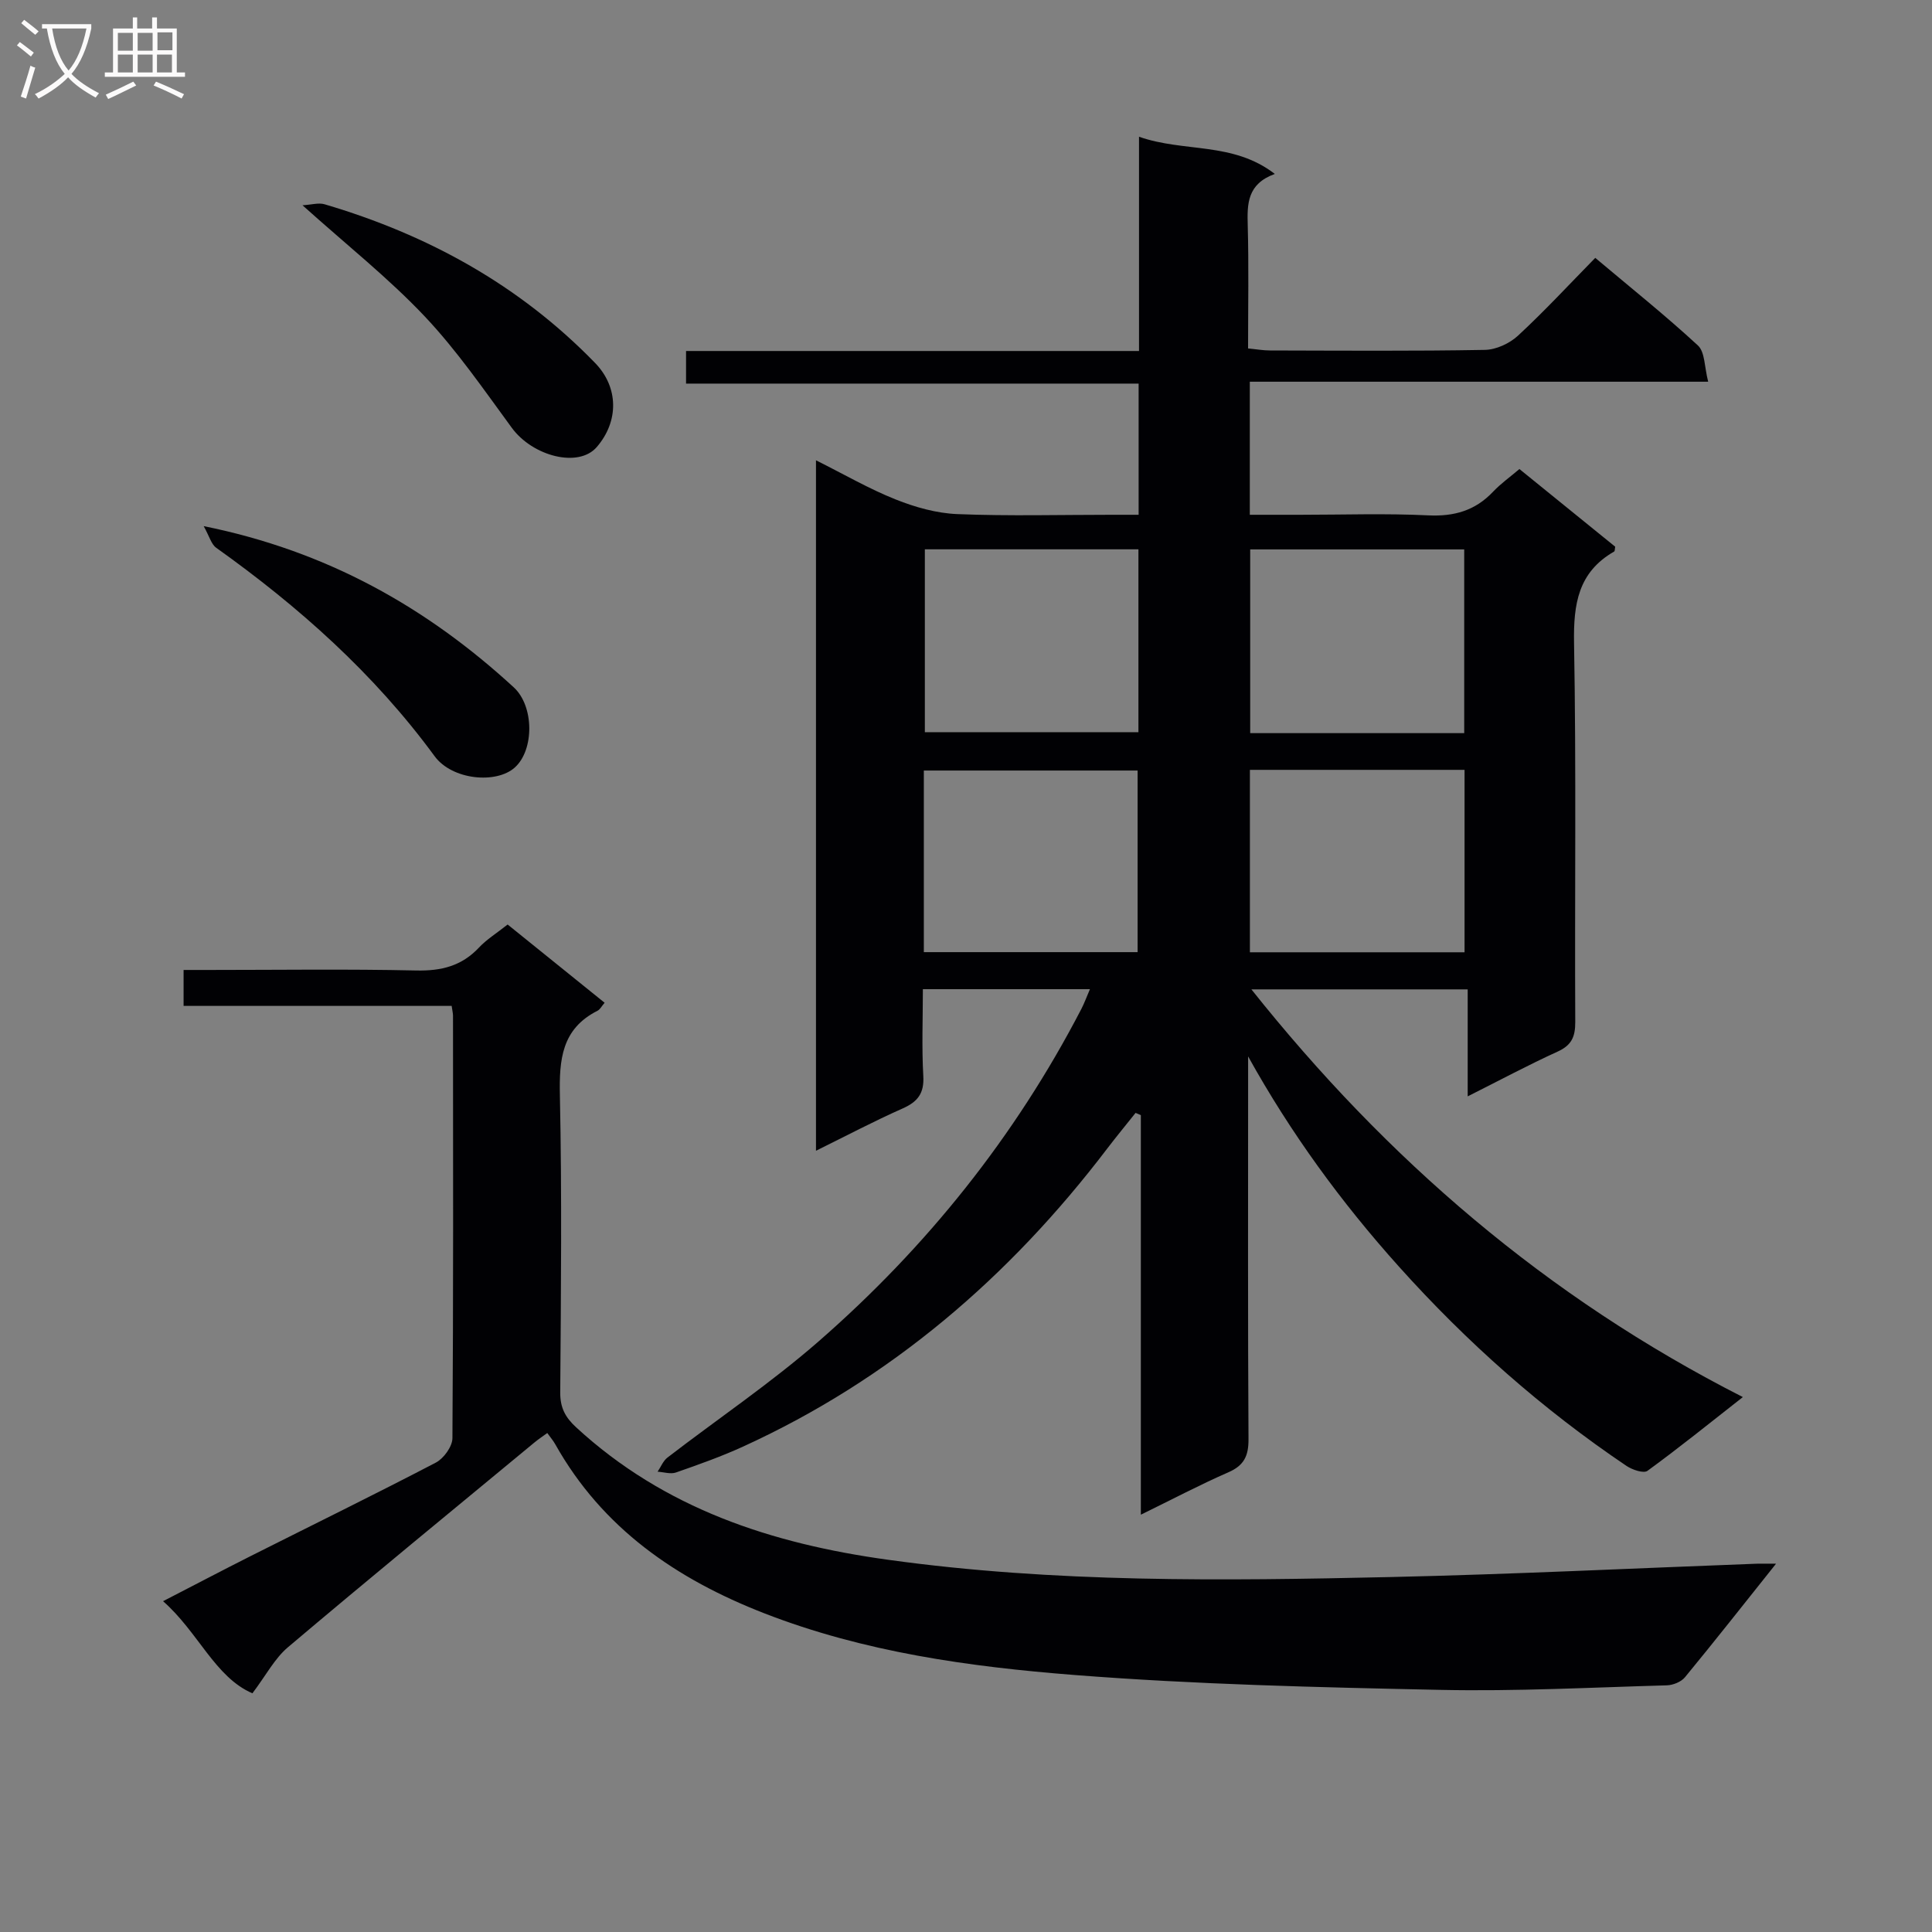 <svg enable-background="new 0 0 400 400" viewBox="0 0 400 400" xmlns="http://www.w3.org/2000/svg"><rect x="0" y="0" width="400" height="400" fill="#808080" stroke="none"/><g fill="#010104"><path d="m258.41 218.72v5.23c0 24.67-.07 49.33.08 74 .02 3.45-.9 5.45-4.16 6.87-5.91 2.58-11.62 5.6-18.13 8.78 0-28.03 0-55.37 0-82.72-.36-.16-.73-.32-1.09-.47-1.97 2.48-3.99 4.92-5.91 7.44-20.2 26.53-44.81 47.69-75.31 61.63-4.52 2.07-9.23 3.74-13.93 5.38-1.12.39-2.53-.08-3.81-.16.67-.99 1.14-2.23 2.03-2.92 10.42-8.02 21.38-15.41 31.27-24.03 22.39-19.53 40.74-42.44 54.46-68.91.59-1.15 1.03-2.37 1.75-4.04-11.58 0-22.79 0-34.59 0 0 6.09-.25 12.04.09 17.97.21 3.6-1.16 5.35-4.31 6.74-5.89 2.61-11.6 5.63-17.91 8.74 0-47.8 0-94.95 0-142.95 5.89 2.94 11.04 5.94 16.51 8.11 4.04 1.61 8.47 2.86 12.77 3.03 10.65.43 21.33.14 31.99.14h5.53c0-9.32 0-17.95 0-27.16-31.13 0-62.2 0-93.7 0 0-2.42 0-4.28 0-6.75h93.78c0-14.84 0-29.08 0-44.36 9.4 3.3 19.37.97 28.12 7.7-5.73 2.08-5.74 6.19-5.61 10.67.23 8.32.07 16.64.07 25.46 1.69.16 3.11.42 4.53.42 14.83.03 29.67.15 44.5-.12 2.33-.04 5.11-1.33 6.85-2.94 5.49-5.08 10.58-10.58 16-16.11 7.4 6.23 14.55 11.94 21.26 18.14 1.47 1.36 1.33 4.46 2.12 7.5-32.08 0-63.31 0-94.9 0v27.55h10.44c8.83 0 17.68-.31 26.49.12 5.38.26 9.72-.98 13.42-4.88 1.59-1.68 3.5-3.04 5.47-4.71 6.7 5.44 13.28 10.78 19.83 16.08-.09.44-.05.9-.22 1-7.46 4.28-8.44 10.89-8.3 18.92.47 26.16.12 52.33.25 78.49.01 3.06-.76 4.81-3.65 6.12-6.03 2.75-11.89 5.89-18.62 9.27 0-7.69 0-14.7 0-22.15-15.18 0-29.7 0-44.78 0 28.03 35.21 61.08 63.72 101.75 84.41-6.98 5.47-13.25 10.54-19.75 15.27-.8.58-3.12-.21-4.31-1-17.48-11.77-33.1-25.62-47.19-41.33-11.91-13.28-22.33-27.53-31.18-43.47zm44.74-66.93c0-12.96 0-25.49 0-38.04-15.02 0-29.59 0-44.31 0v38.04zm-44.37 45.37h44.44c0-12.82 0-25.2 0-37.77-14.94 0-29.51 0-44.44 0zm-67.3-83.43v37.86h44.22c0-12.74 0-25.14 0-37.86-14.77 0-29.32 0-44.22 0zm-.21 83.4h44.26c0-12.85 0-25.23 0-37.6-14.96 0-29.51 0-44.26 0z"/><path d="m367.71 323.75c-6.79 8.51-12.74 16.08-18.86 23.51-.79.96-2.46 1.63-3.74 1.67-15.64.44-31.29 1.27-46.91.94-25.27-.53-50.57-1.11-75.75-3.08-21.8-1.71-43.55-4.73-64.23-12.78-18.2-7.09-33.48-17.58-43.26-34.99-.4-.72-.95-1.36-1.65-2.33-.92.67-1.83 1.27-2.66 1.96-17.04 14.09-34.14 28.11-51.03 42.39-2.76 2.33-4.54 5.81-7.36 9.54-7.74-3.33-11.2-12.66-18.5-19.07 6.44-3.32 12.26-6.38 18.13-9.34 12.79-6.44 25.65-12.73 38.34-19.35 1.63-.85 3.43-3.33 3.44-5.06.2-29.15.14-58.31.12-87.47 0-.49-.13-.97-.28-2.03-18.33 0-36.71 0-55.5 0 0-2.6 0-4.65 0-7.44h5.22c14.33 0 28.66-.21 42.98.11 5.17.11 9.37-.93 12.95-4.74 1.57-1.68 3.6-2.93 5.94-4.78 6.63 5.35 13.28 10.71 20.08 16.2-.62.71-.94 1.39-1.48 1.66-7.42 3.75-7.94 10.11-7.78 17.56.43 20.48.22 40.98.07 61.47-.02 3.15 1.04 5.14 3.3 7.22 18.26 16.82 40.45 24.07 64.47 27.4 34.61 4.81 69.38 4.37 104.14 3.59 25.27-.57 50.52-1.82 75.79-2.76.95-.03 1.9 0 4.02 0z"/><path d="m42.17 108.93c25.52 5.15 46.16 16.8 64.19 33.37 4.26 3.91 4.25 12.97.24 16.59-3.82 3.46-12.99 2.62-16.62-2.33-12.54-17.1-28.08-30.93-45.23-43.16-1.02-.74-1.4-2.37-2.58-4.47z"/><path d="m62.63 42.5c1.86-.11 3.33-.57 4.56-.21 21.39 6.31 40.37 16.73 56.03 32.87 4.86 5.01 4.95 12.05.33 17.4-3.78 4.38-13.27 1.91-17.59-3.99-5.78-7.88-11.37-16.02-18.05-23.09-7.49-7.92-16.12-14.75-25.28-22.98z"/></g><path d="m6.4 11.7c-1-.8-1.9-1.6-2.9-2.3l.6-.7c.9.7 1.9 1.4 2.9 2.2zm-2.1 8.3c.7-2.1 1.4-4.2 2-6.4.2.1.6.3 1 .4-.7 2.3-1.3 4.4-1.9 6.4zm3-12.8c-1.1-.9-2.1-1.7-2.9-2.4l.6-.7c1 .8 2 1.5 3 2.4zm1.4-1.3v-.9h10.2v.9c-.9 4.2-2.3 7.3-4.1 9.4 1.3 1.4 3.2 2.7 5.7 4-.2.2-.4.5-.7.9-2.5-1.4-4.4-2.7-5.7-4.2-1.4 1.5-3.5 3-6.1 4.4 0 0 0 0-.1-.1-.3-.4-.5-.7-.7-.8 2.7-1.3 4.7-2.8 6.2-4.2-1.8-2.2-3-5.3-3.7-9.4zm9.2 0h-7.1c.6 3.8 1.7 6.7 3.4 8.7 1.7-2 2.9-4.8 3.7-8.7z" fill="#fbfafa"/><path d="m31.6 3.6h.9v2.3h4.1v9.1h1.7v.9h-16.6v-.9h1.7v-9.1h4.1v-2.3h.9v2.3h3.1v-2.3zm-4 13.3.6.8c-1.9.9-3.8 1.9-5.8 2.8-.2-.3-.3-.6-.5-.9 2-.9 3.9-1.8 5.7-2.7zm-3.2-10.1v3.7h3.1v-3.7zm0 4.5v3.7h3.1v-3.7zm4.1-4.5v3.7h3.1v-3.7zm0 4.5v3.7h3.1v-3.7zm9.1 9.1c-2.1-1.1-4.1-2-5.8-2.7l.5-.8c2.2.9 4.1 1.8 5.8 2.6zm-1.9-13.7h-3.1v3.7h3.1v-3.6zm-3.2 4.6v3.7h3.1v-3.7z" fill="#fbfafa"/></svg>